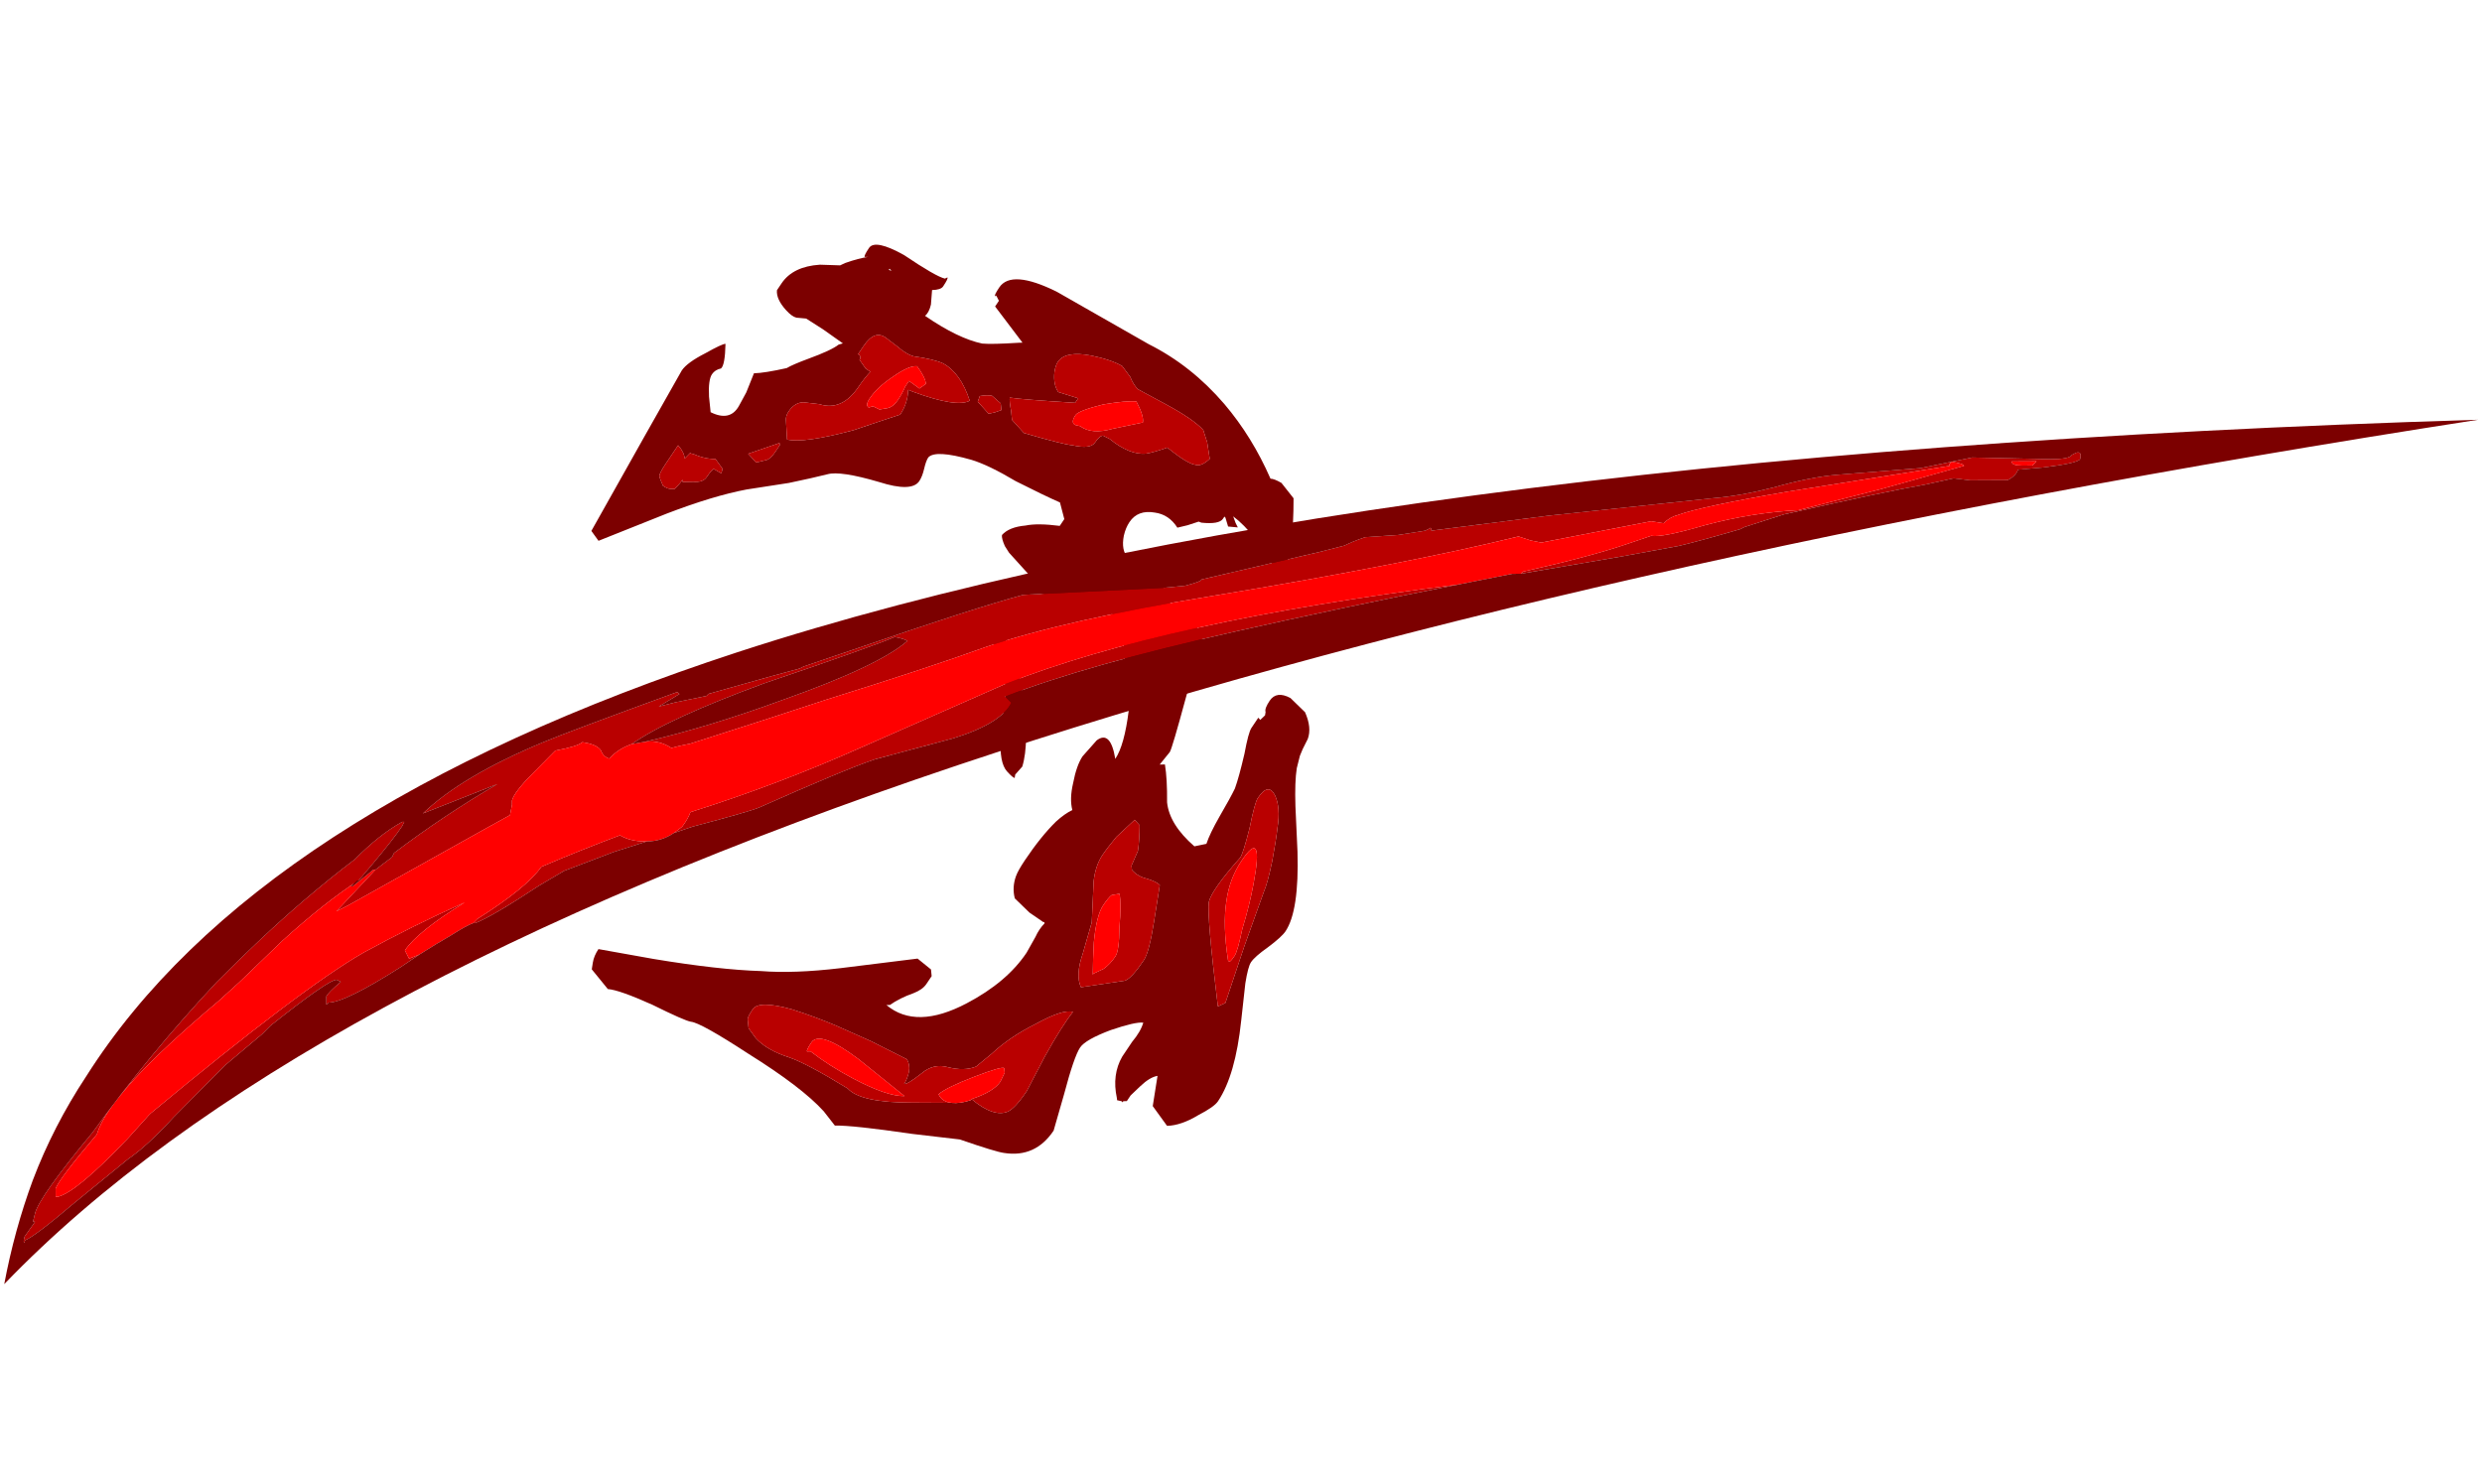 <?xml version="1.0" encoding="UTF-8" standalone="no"?>
<svg xmlns:ffdec="https://www.free-decompiler.com/flash" xmlns:xlink="http://www.w3.org/1999/xlink" ffdec:objectType="frame" height="355.4px" width="594.45px" xmlns="http://www.w3.org/2000/svg">
  <g transform="matrix(1.0, 0.0, 0.0, 1.0, 224.15, 207.65)">
    <use ffdec:characterId="635" height="32.1" transform="matrix(4.737, 5.237, -3.64, 5.427, -8.625, -196.785)" width="29.8" xlink:href="#shape0"/>
    <use ffdec:characterId="951" height="143.85" transform="matrix(1.419, -0.007, 0.007, 1.419, -224.138, -104.174)" width="418.25" xlink:href="#sprite0"/>
  </g>
  <defs>
    <g id="shape0" transform="matrix(1.0, 0.0, 0.0, 1.0, 13.05, 21.15)">
      <path d="M0.55 -19.1 Q0.3 -19.1 0.1 -19.2 L-0.35 -19.25 Q-0.8 -19.1 -1.45 -18.65 -2.3 -18.05 -2.3 -17.55 -2.3 -17.4 -2.2 -17.2 -2.0 -16.85 -1.7 -16.8 L-1.0 -17.2 -1.0 -17.0 Q-2.6 -15.6 -3.0 -15.3 -2.95 -15.2 -2.7 -15.0 L-2.5 -14.8 -1.9 -14.8 Q-0.55 -15.6 -0.25 -15.85 0.35 -16.25 0.35 -16.55 0.35 -16.85 0.45 -16.95 L0.7 -17.05 Q1.6 -17.2 2.05 -17.7 2.25 -17.95 2.55 -18.45 3.45 -18.6 3.7 -18.8 3.9 -18.9 4.0 -19.35 L3.6 -19.7 3.25 -19.9 Q2.75 -19.9 1.65 -19.5 L0.55 -19.1 M5.6 -18.3 L5.55 -18.3 5.55 -18.2 Q5.55 -17.95 5.0 -17.5 L4.9 -17.45 4.65 -17.05 4.4 -16.7 Q3.9 -16.8 3.45 -16.45 2.9 -16.05 2.9 -15.5 2.9 -15.25 3.0 -15.0 3.2 -14.55 3.55 -14.55 4.15 -14.55 4.4 -15.1 L4.6 -15.0 4.6 -15.1 4.65 -15.05 Q4.8 -15.05 4.95 -14.95 5.2 -14.8 5.3 -14.7 5.75 -14.45 6.35 -14.75 L7.2 -14.7 Q7.35 -14.45 7.95 -12.65 8.55 -10.95 8.55 -10.8 L8.5 -10.2 8.65 -10.35 Q9.0 -10.05 9.45 -9.45 9.95 -8.95 11.1 -9.1 L11.4 -9.5 Q11.3 -9.85 11.25 -10.55 11.2 -11.35 11.15 -11.7 11.05 -12.1 10.75 -12.85 10.45 -13.5 10.45 -13.7 L10.45 -14.15 10.55 -14.15 10.6 -14.4 10.55 -14.5 Q10.45 -14.55 10.45 -14.9 10.45 -15.35 11.0 -15.55 L11.7 -15.6 Q12.2 -15.4 12.3 -15.0 L12.35 -14.6 12.4 -14.35 12.55 -13.95 Q12.75 -13.55 13.25 -12.95 L14.2 -11.85 Q15.4 -10.4 15.4 -9.5 15.4 -9.25 15.2 -8.6 15.0 -8.0 15.0 -7.75 15.0 -7.55 15.25 -7.05 L15.85 -6.0 Q16.75 -4.45 16.75 -3.3 16.75 -3.05 16.45 -2.4 16.15 -1.65 15.75 -1.25 L14.95 -1.35 14.5 -2.25 Q14.3 -2.0 14.2 -1.5 L14.1 -1.0 14.1 -0.75 14.0 -0.65 14.0 -0.6 13.95 -0.6 13.8 -0.5 13.75 -0.55 Q13.15 -1.0 13.1 -1.75 L13.1 -2.4 Q13.15 -2.9 13.05 -3.2 12.8 -3.0 12.25 -2.1 11.7 -1.15 11.7 -0.8 11.7 -0.4 12.15 0.85 L12.55 2.05 Q12.55 3.25 11.55 4.0 11.3 4.2 10.0 4.9 L8.5 6.1 Q6.6 7.55 6.1 8.05 L5.5 8.0 Q4.4 8.0 2.2 8.65 0.2 9.2 -0.1 9.45 -0.3 9.6 -1.55 10.1 -2.8 10.65 -3.15 10.95 L-4.0 10.9 -4.1 10.7 Q-4.2 10.5 -4.2 10.2 L-2.4 8.9 Q-0.3 7.35 0.95 6.2 1.95 5.35 3.2 3.9 L5.25 1.5 5.85 1.4 6.0 1.55 6.0 1.9 Q6.0 2.15 5.8 2.5 5.5 3.0 5.35 3.45 L5.25 3.55 Q6.6 3.35 7.55 1.25 8.3 -0.4 8.3 -1.7 L8.25 -2.35 Q8.2 -2.65 8.25 -2.95 8.2 -3.0 8.2 -2.95 L7.6 -2.8 6.9 -2.75 Q6.6 -2.95 6.5 -3.35 6.45 -3.55 6.45 -4.0 6.45 -5.05 6.6 -5.85 6.7 -6.3 6.85 -6.6 6.55 -6.8 6.35 -7.3 6.1 -7.85 6.1 -8.25 L6.2 -9.05 Q6.4 -9.7 7.1 -9.1 7.1 -9.7 6.55 -10.7 6.3 -11.1 6.2 -11.45 L6.1 -11.3 Q5.85 -11.4 5.6 -11.7 L5.2 -12.15 Q4.75 -12.7 3.95 -12.7 3.25 -12.7 2.95 -12.3 2.5 -11.65 1.55 -11.1 L1.25 -11.2 Q1.05 -11.25 1.0 -11.35 L0.0 -11.35 -0.25 -11.4 Q-0.5 -11.5 -0.55 -11.6 -0.5 -12.0 -0.05 -12.5 0.25 -12.9 0.95 -13.45 L0.95 -13.75 0.5 -14.05 Q-0.05 -13.8 -1.2 -13.35 -2.3 -13.0 -2.9 -12.65 -4.15 -11.9 -4.2 -11.5 -4.2 -11.35 -4.1 -11.1 -4.0 -10.85 -4.0 -10.65 -4.0 -10.15 -5.15 -9.5 -6.5 -8.7 -6.8 -8.25 -7.15 -7.75 -7.75 -6.95 L-8.85 -5.6 Q-9.7 -4.5 -10.7 -2.75 L-12.15 -0.15 -12.55 -0.2 -12.85 -4.1 -13.05 -6.8 Q-13.05 -7.15 -12.7 -7.9 -12.4 -8.6 -12.3 -8.7 -11.9 -8.15 -11.95 -7.95 -12.1 -7.75 -12.1 -7.55 -12.1 -7.3 -11.75 -6.9 L-11.4 -6.55 Q-10.65 -6.85 -10.7 -7.5 L-10.75 -8.05 -10.9 -8.75 Q-10.6 -9.05 -10.05 -9.8 -9.95 -10.05 -9.6 -10.65 -9.1 -11.5 -9.0 -11.85 L-8.9 -12.0 -9.75 -11.8 -10.45 -11.6 -10.75 -11.35 Q-10.9 -11.25 -11.2 -11.25 -11.7 -11.25 -11.85 -11.5 L-11.85 -11.8 Q-11.85 -12.55 -11.1 -13.35 L-10.5 -13.9 -10.4 -14.1 Q-10.1 -14.6 -9.85 -14.9 L-9.95 -14.8 Q-10.0 -14.8 -10.0 -15.15 -10.0 -15.55 -8.85 -15.95 -7.5 -16.3 -7.2 -16.5 L-7.15 -16.6 Q-7.1 -16.6 -7.1 -16.25 -7.1 -16.1 -7.35 -15.85 L-7.1 -15.45 Q-7.0 -15.2 -7.05 -15.0 -5.65 -15.35 -4.85 -15.9 -4.55 -16.15 -3.8 -16.95 L-3.7 -17.05 -5.2 -17.2 -5.2 -17.45 -5.35 -17.5 -5.4 -17.5 -5.4 -17.45 Q-5.45 -17.45 -5.45 -17.8 -5.45 -18.6 -3.7 -19.3 L0.0 -20.55 Q1.65 -21.2 3.35 -21.15 4.8 -21.1 6.15 -20.55 6.25 -20.65 6.55 -20.75 L7.2 -20.7 Q8.2 -19.4 8.3 -18.7 L8.2 -18.35 Q6.75 -18.75 5.8 -18.55 L6.0 -18.45 6.15 -18.4 5.85 -18.15 5.6 -18.3 M9.1 -8.1 L8.85 -8.1 8.65 -7.15 Q8.6 -6.6 8.6 -6.3 8.6 -5.85 8.85 -5.4 L9.6 -4.3 9.95 -3.25 Q10.15 -2.5 10.55 -2.35 L11.7 -3.75 Q11.85 -4.0 11.85 -4.8 11.85 -5.15 11.4 -6.05 L10.85 -7.15 Q10.7 -7.15 10.35 -6.95 10.05 -6.75 9.75 -6.75 L9.65 -6.85 9.55 -7.4 Q9.4 -7.7 9.1 -8.1 M0.95 -9.0 Q1.95 -9.3 3.2 -8.1 4.3 -7.1 4.55 -6.3 L4.5 -5.9 4.55 -5.8 Q4.5 -5.75 4.2 -5.75 3.8 -5.75 3.35 -6.45 3.25 -6.6 2.7 -7.6 2.45 -8.05 1.85 -8.3 1.1 -8.7 0.95 -8.85 L0.95 -9.0 M9.55 3.55 Q10.55 3.4 10.85 2.85 11.0 2.55 11.0 1.8 L10.85 0.4 Q10.75 -0.85 10.8 -1.5 10.45 -1.3 9.95 -0.15 9.45 0.9 9.25 1.85 L9.05 2.6 Q8.8 3.05 8.25 3.4 7.75 3.7 7.6 4.3 7.4 5.0 7.3 5.05 7.3 4.85 7.2 4.6 7.1 4.4 6.9 4.35 L5.5 4.9 4.15 5.5 Q3.4 5.85 2.6 6.3 1.45 7.0 1.45 7.4 1.45 7.75 1.5 7.8 L1.7 8.0 2.1 8.05 Q2.65 8.05 3.45 7.6 4.1 7.25 5.75 6.75 6.4 6.75 7.9 5.3 L9.05 4.2 Q9.3 4.0 9.55 3.6 L9.55 3.55 M13.15 -11.9 Q12.85 -12.5 12.45 -12.65 12.0 -12.8 12.0 -12.1 12.0 -11.9 12.35 -11.1 12.65 -10.3 12.65 -10.1 12.45 -8.5 12.6 -8.1 12.8 -7.7 14.9 -5.7 L15.05 -6.0 Q14.9 -6.55 14.5 -7.95 14.15 -9.3 14.0 -9.9 13.95 -10.2 13.65 -10.9 13.35 -11.55 13.15 -11.9 M-3.3 -14.3 L-3.15 -14.5 -3.0 -14.75 -3.15 -14.9 -3.55 -14.85 Q-3.7 -14.75 -3.9 -14.5 L-3.85 -14.3 -3.3 -14.3 M-4.1 -14.1 Q-4.9 -14.55 -5.6 -14.3 -5.95 -14.15 -6.6 -13.65 -6.85 -13.5 -7.25 -13.45 L-7.75 -13.35 Q-8.25 -13.25 -8.25 -12.5 L-8.25 -12.15 Q-8.15 -12.2 -8.1 -12.1 L-8.1 -12.05 -7.75 -12.0 -7.55 -12.05 Q-7.6 -11.7 -7.6 -11.35 -7.6 -10.25 -8.4 -9.8 L-8.9 -9.4 Q-9.15 -9.15 -9.15 -8.75 -9.15 -8.55 -9.05 -8.45 L-8.65 -8.0 Q-8.1 -8.35 -6.9 -10.1 -6.35 -11.0 -5.85 -11.8 -5.85 -12.3 -6.1 -12.65 L-5.9 -12.75 Q-4.35 -13.55 -4.1 -14.1 M-9.0 -15.2 L-9.0 -15.15 -8.9 -15.2 -9.0 -15.2 M-11.7 -4.5 L-11.7 -4.0 Q-11.7 -3.6 -11.65 -3.5 -11.6 -3.45 -11.35 -3.35 -11.15 -3.4 -11.05 -3.5 L-10.95 -3.6 Q-10.9 -3.85 -10.9 -4.05 L-10.85 -4.0 -10.55 -4.3 Q-10.25 -4.55 -10.25 -4.8 -10.25 -5.15 -10.2 -5.2 L-9.9 -5.3 -9.95 -5.45 -10.35 -5.5 Q-10.65 -5.2 -11.1 -5.0 -11.15 -4.95 -11.2 -4.95 L-11.25 -4.65 Q-11.4 -4.8 -11.7 -4.8 L-11.7 -4.5 M-8.75 -7.65 L-8.8 -7.7 -9.5 -6.55 -9.1 -6.55 -8.85 -6.9 Q-8.75 -7.05 -8.75 -7.35 L-8.75 -7.65" fill="#7c0000" fill-rule="evenodd" stroke="none"/>
      <path d="M1.35 -18.4 Q1.25 -18.6 0.75 -18.75 0.45 -18.5 -0.15 -17.75 -0.75 -16.9 -0.75 -16.7 -0.75 -16.35 -0.55 -16.45 L-0.4 -16.55 Q0.1 -16.65 0.6 -17.4 L1.35 -18.4 M0.55 -19.1 L1.65 -19.5 Q2.75 -19.9 3.25 -19.9 L3.6 -19.7 4.0 -19.35 Q3.9 -18.9 3.7 -18.8 3.45 -18.6 2.55 -18.45 2.25 -17.95 2.05 -17.7 1.6 -17.2 0.7 -17.05 L0.45 -16.95 Q0.35 -16.85 0.35 -16.55 0.35 -16.25 -0.25 -15.85 -0.55 -15.6 -1.9 -14.8 L-2.5 -14.8 -2.7 -15.0 Q-2.95 -15.2 -3.0 -15.3 -2.6 -15.6 -1.0 -17.0 L-1.0 -17.2 -1.7 -16.8 Q-2.0 -16.85 -2.2 -17.2 -2.3 -17.4 -2.3 -17.55 -2.3 -18.05 -1.45 -18.65 -0.8 -19.1 -0.35 -19.25 L0.1 -19.2 Q0.3 -19.1 0.55 -19.1 M9.1 -8.1 Q9.4 -7.7 9.55 -7.4 L9.65 -6.85 9.75 -6.75 Q10.05 -6.75 10.35 -6.95 10.7 -7.15 10.85 -7.15 L11.4 -6.05 Q11.85 -5.15 11.85 -4.8 11.85 -4.0 11.7 -3.75 L10.55 -2.35 Q10.15 -2.5 9.95 -3.25 L9.6 -4.3 8.85 -5.4 Q8.6 -5.85 8.6 -6.3 8.6 -6.6 8.65 -7.15 L8.85 -8.1 9.1 -8.1 M10.5 -4.95 Q10.1 -5.6 9.85 -5.8 L9.65 -5.55 Q9.6 -5.4 9.6 -5.05 9.6 -4.6 10.05 -3.85 10.35 -3.4 10.65 -3.0 L10.65 -3.05 10.85 -3.45 Q10.95 -3.75 10.95 -4.1 10.95 -4.35 10.5 -4.95 M9.05 4.2 L7.9 5.3 Q6.4 6.75 5.75 6.75 4.1 7.25 3.45 7.6 2.65 8.05 2.1 8.05 L1.7 8.0 1.5 7.8 Q1.45 7.75 1.45 7.4 1.45 7.0 2.6 6.3 3.4 5.85 4.15 5.5 L5.5 4.9 6.9 4.35 Q7.1 4.4 7.2 4.6 7.3 4.85 7.3 5.05 7.4 5.0 7.6 4.3 7.75 3.7 8.25 3.4 8.8 3.05 9.05 2.6 L9.25 1.85 Q9.45 0.9 9.95 -0.15 10.45 -1.3 10.8 -1.5 10.75 -0.85 10.85 0.4 L11.0 1.8 Q11.0 2.55 10.85 2.85 10.55 3.4 9.55 3.55 10.05 2.75 10.05 2.3 L10.0 1.95 9.9 1.85 Q9.8 1.85 9.2 2.9 8.6 3.95 8.5 4.35 8.75 4.45 9.05 4.2 M13.15 -11.9 Q13.35 -11.55 13.65 -10.9 13.95 -10.2 14.0 -9.9 14.15 -9.3 14.5 -7.95 14.9 -6.55 15.05 -6.0 L14.9 -5.7 Q12.8 -7.7 12.6 -8.1 12.45 -8.5 12.65 -10.1 12.65 -10.3 12.35 -11.1 12.0 -11.9 12.0 -12.1 12.0 -12.8 12.45 -12.65 12.85 -12.5 13.15 -11.9 M3.95 6.85 Q4.75 6.7 5.7 6.35 7.05 5.85 7.55 5.35 L5.5 5.7 Q3.8 6.05 3.8 6.6 3.8 6.95 3.85 6.95 L3.95 6.85 M12.75 -10.05 Q12.75 -9.25 13.1 -8.6 13.45 -7.9 14.3 -7.15 L14.35 -7.15 Q14.4 -7.15 14.4 -7.45 14.4 -7.65 14.1 -8.35 13.85 -9.15 13.55 -9.8 12.75 -11.55 12.75 -10.05 M-3.3 -14.3 L-3.85 -14.3 -3.9 -14.5 Q-3.7 -14.75 -3.55 -14.85 L-3.15 -14.9 -3.0 -14.75 -3.15 -14.5 -3.3 -14.3 M-5.8 -13.0 L-5.7 -13.3 Q-5.85 -13.45 -6.3 -13.5 -6.55 -13.3 -6.8 -12.55 -7.05 -11.85 -7.05 -11.35 -7.05 -11.05 -6.9 -11.1 L-6.8 -11.25 -6.55 -11.35 -6.35 -11.6 Q-6.2 -11.8 -6.2 -12.1 -6.2 -12.4 -6.25 -12.65 L-6.25 -12.9 -5.8 -13.0 M-4.1 -14.1 Q-4.35 -13.55 -5.9 -12.75 L-6.1 -12.65 Q-5.85 -12.3 -5.85 -11.8 -6.35 -11.0 -6.9 -10.1 -8.1 -8.35 -8.65 -8.0 L-9.05 -8.45 Q-9.15 -8.55 -9.15 -8.75 -9.15 -9.15 -8.9 -9.4 L-8.4 -9.8 Q-7.6 -10.25 -7.6 -11.35 -7.6 -11.7 -7.55 -12.05 L-7.75 -12.0 -8.1 -12.05 -8.1 -12.1 Q-8.15 -12.2 -8.25 -12.15 L-8.25 -12.5 Q-8.25 -13.25 -7.75 -13.35 L-7.25 -13.45 Q-6.85 -13.5 -6.6 -13.65 -5.95 -14.15 -5.6 -14.3 -4.9 -14.55 -4.1 -14.1 M-8.75 -7.65 L-8.75 -7.35 Q-8.75 -7.05 -8.85 -6.9 L-9.1 -6.55 -9.5 -6.55 -8.8 -7.7 -8.75 -7.65 M-11.7 -4.5 L-11.7 -4.8 Q-11.4 -4.8 -11.25 -4.65 L-11.2 -4.95 Q-11.15 -4.95 -11.1 -5.0 -10.65 -5.2 -10.35 -5.5 L-9.95 -5.45 -9.9 -5.3 -10.2 -5.2 Q-10.25 -5.15 -10.25 -4.8 -10.25 -4.55 -10.55 -4.3 L-10.85 -4.0 -10.9 -4.05 Q-10.9 -3.85 -10.95 -3.6 L-11.05 -3.5 Q-11.15 -3.4 -11.35 -3.35 -11.6 -3.45 -11.65 -3.5 -11.7 -3.6 -11.7 -4.0 L-11.7 -4.5" fill="#b90000" fill-rule="evenodd" stroke="none"/>
      <path d="M1.35 -18.4 L0.6 -17.4 Q0.1 -16.65 -0.4 -16.55 L-0.55 -16.45 Q-0.75 -16.35 -0.75 -16.7 -0.75 -16.9 -0.15 -17.75 0.45 -18.5 0.75 -18.75 1.25 -18.6 1.35 -18.4 M10.5 -4.95 Q10.95 -4.35 10.95 -4.1 10.95 -3.75 10.85 -3.45 L10.65 -3.05 10.65 -3.0 Q10.35 -3.4 10.05 -3.85 9.6 -4.6 9.6 -5.05 9.6 -5.4 9.65 -5.55 L9.85 -5.8 Q10.1 -5.6 10.5 -4.95 M9.55 3.55 L9.55 3.6 Q9.3 4.0 9.05 4.2 8.75 4.45 8.5 4.35 8.6 3.95 9.2 2.9 9.8 1.85 9.9 1.85 L10.0 1.95 10.05 2.3 Q10.05 2.75 9.55 3.55 M12.75 -10.05 Q12.75 -11.55 13.55 -9.8 13.85 -9.15 14.1 -8.35 14.4 -7.65 14.4 -7.45 14.4 -7.15 14.35 -7.15 L14.3 -7.15 Q13.45 -7.9 13.1 -8.6 12.75 -9.25 12.75 -10.05 M3.95 6.85 L3.85 6.95 Q3.8 6.95 3.8 6.6 3.8 6.05 5.5 5.7 L7.55 5.35 Q7.05 5.85 5.7 6.35 4.75 6.7 3.95 6.85 M-5.8 -13.0 L-6.25 -12.9 -6.25 -12.65 Q-6.2 -12.4 -6.2 -12.1 -6.2 -11.8 -6.35 -11.6 L-6.55 -11.35 -6.8 -11.25 -6.9 -11.1 Q-7.05 -11.05 -7.05 -11.35 -7.05 -11.85 -6.8 -12.55 -6.55 -13.3 -6.3 -13.5 -5.85 -13.45 -5.7 -13.3 L-5.8 -13.0" fill="#ff0000" fill-rule="evenodd" stroke="none"/>
    </g>
    <g id="sprite0" transform="matrix(1.0, 0.0, 0.0, 1.0, 149.1, 85.75)">
      <use ffdec:characterId="950" height="20.55" transform="matrix(7.0, 0.0, 0.0, 7.0, -149.1, -85.75)" width="59.75" xlink:href="#shape1"/>
    </g>
    <g id="shape1" transform="matrix(1.0, 0.0, 0.0, 1.0, 21.3, 12.25)">
      <path d="M-12.3 -1.65 L-11.9 -1.95 -11.85 -2.05 Q-10.65 -2.95 -9.35 -3.7 L-11.15 -3.0 Q-10.2 -3.9 -8.25 -4.7 -7.65 -4.95 -5.0 -5.9 L-4.95 -5.85 -5.45 -5.55 -5.05 -5.65 -4.3 -5.8 -4.25 -5.85 -2.8 -6.25 -2.05 -6.45 -1.95 -6.5 -0.75 -6.9 Q2.2 -7.9 3.35 -8.2 L6.7 -8.35 7.25 -8.4 Q7.65 -8.5 7.65 -8.55 L10.5 -9.2 11.1 -9.35 Q11.3 -9.45 11.6 -9.55 L12.4 -9.6 13.05 -9.7 13.15 -9.75 Q13.2 -9.8 13.2 -9.7 L16.05 -10.05 20.0 -10.45 Q20.65 -10.5 21.45 -10.7 22.35 -10.95 23.0 -11.0 L25.0 -11.15 26.25 -11.4 28.15 -11.35 Q28.6 -11.35 28.65 -11.45 L28.75 -11.5 Q28.9 -11.55 28.85 -11.35 28.8 -11.25 27.95 -11.15 L27.35 -11.1 Q27.3 -10.95 27.1 -10.85 26.8 -10.85 26.2 -10.85 L25.8 -10.9 25.1 -10.75 Q24.2 -10.6 21.7 -10.05 L20.75 -9.75 20.65 -9.7 Q19.6 -9.4 19.15 -9.3 L17.75 -9.05 15.35 -8.65 15.4 -8.7 Q17.0 -9.05 17.9 -9.35 L18.5 -9.55 Q18.75 -9.5 19.8 -9.8 20.95 -10.1 22.05 -10.15 L24.05 -10.65 26.05 -11.2 Q26.05 -11.25 25.75 -11.3 L25.7 -11.25 25.7 -11.2 21.8 -10.6 Q19.7 -10.25 19.15 -10.05 18.95 -10.0 18.8 -9.85 L18.5 -9.9 15.85 -9.4 15.6 -9.45 15.3 -9.55 Q12.6 -8.9 7.9 -8.15 4.4 -7.6 2.45 -6.95 1.05 -6.45 -1.4 -5.7 L-2.8 -5.25 -4.7 -4.65 -4.95 -4.6 -5.15 -4.55 Q-5.45 -4.75 -5.8 -4.7 -4.25 -5.05 -2.45 -5.7 -0.15 -6.5 0.55 -7.1 0.5 -7.15 0.25 -7.2 -0.35 -6.95 -2.9 -6.1 -5.25 -5.25 -6.1 -4.65 -6.4 -4.55 -6.6 -4.35 L-6.65 -4.3 Q-6.8 -4.35 -6.85 -4.5 -6.95 -4.65 -7.3 -4.7 -7.4 -4.6 -7.95 -4.5 L-8.5 -3.95 Q-8.95 -3.5 -9.0 -3.3 L-9.0 -3.2 -9.05 -2.95 -9.6 -2.65 -12.95 -0.8 -13.25 -0.65 -13.2 -0.7 -12.3 -1.65 M13.85 -8.4 Q11.0 -7.85 8.5 -7.3 4.85 -6.5 2.9 -5.75 L3.05 -5.6 Q2.8 -5.1 1.65 -4.75 L-0.25 -4.25 Q-1.0 -4.0 -3.05 -3.1 -3.3 -3.0 -4.65 -2.65 L-5.1 -2.5 -4.9 -2.65 Q-4.75 -2.85 -4.7 -3.0 -2.6 -3.65 -0.55 -4.55 L2.9 -6.05 Q6.75 -7.55 13.85 -8.4 M-5.75 -2.3 L-6.55 -2.05 -7.75 -1.6 -8.35 -1.25 Q-9.5 -0.5 -9.9 -0.35 L-9.95 -0.35 -9.85 -0.45 Q-8.65 -1.2 -8.3 -1.7 -7.35 -2.1 -6.4 -2.45 -6.15 -2.3 -5.8 -2.3 L-5.75 -2.3 M-11.25 0.4 L-11.7 0.7 Q-13.05 1.55 -13.45 1.55 L-13.5 1.6 -13.5 1.4 Q-13.45 1.3 -13.15 1.05 L-13.25 1.0 Q-13.45 1.0 -14.85 2.1 L-15.05 2.3 -15.95 3.05 -17.2 4.3 Q-17.85 5.0 -18.3 5.3 L-19.6 6.35 Q-20.55 7.15 -20.8 7.25 L-20.8 7.3 Q-20.85 7.3 -20.8 7.15 L-20.55 6.8 -20.6 6.8 -20.55 6.6 Q-20.45 6.2 -19.15 4.65 -17.8 2.8 -16.15 1.05 -15.05 -0.05 -14.05 -0.9 -13.4 -1.45 -12.8 -1.9 -12.2 -2.5 -11.65 -2.8 L-11.6 -2.8 -11.65 -2.7 Q-11.85 -2.4 -12.4 -1.75 L-12.7 -1.4 Q-13.55 -0.85 -14.55 0.05 L-15.6 1.05 -16.1 1.5 Q-18.75 3.7 -19.05 4.7 -19.95 5.75 -20.05 6.0 L-20.05 6.2 -20.0 6.2 Q-19.55 6.1 -18.3 4.8 L-17.8 4.25 -17.75 4.2 Q-14.1 1.2 -12.6 0.35 -11.4 -0.3 -10.15 -0.85 -11.3 -0.15 -11.6 0.3 L-11.5 0.5 -11.25 0.4 M2.2 -5.45 L2.2 -5.45 M27.2 -11.3 Q27.2 -11.2 27.45 -11.2 L27.7 -11.2 27.8 -11.3 27.2 -11.3" fill="#b90000" fill-rule="evenodd" stroke="none"/>
      <path d="M15.35 -8.65 L15.15 -8.65 13.85 -8.4 Q6.75 -7.55 2.9 -6.05 L-0.55 -4.55 Q-2.6 -3.65 -4.7 -3.0 -4.75 -2.85 -4.9 -2.65 L-5.1 -2.5 Q-5.4 -2.3 -5.75 -2.3 L-5.8 -2.3 Q-6.15 -2.3 -6.4 -2.45 -7.35 -2.1 -8.3 -1.7 -8.65 -1.2 -9.85 -0.45 L-9.95 -0.35 Q-10.1 -0.3 -10.5 -0.05 -10.85 0.15 -11.25 0.4 L-11.5 0.5 -11.6 0.3 Q-11.3 -0.15 -10.15 -0.85 -11.4 -0.3 -12.6 0.35 -14.1 1.2 -17.75 4.2 L-17.8 4.25 -18.3 4.8 Q-19.55 6.1 -20.0 6.2 L-20.05 6.2 -20.05 6.0 Q-19.95 5.75 -19.05 4.7 -18.75 3.7 -16.1 1.5 L-15.6 1.05 -14.55 0.05 Q-13.55 -0.85 -12.7 -1.4 L-12.75 -1.4 -12.9 -1.25 -12.85 -1.25 -12.35 -1.65 -12.3 -1.65 -13.2 -0.7 -13.25 -0.65 -12.95 -0.8 -9.6 -2.65 -9.05 -2.95 -9.0 -3.2 -9.0 -3.3 Q-8.95 -3.5 -8.5 -3.95 L-7.95 -4.5 Q-7.4 -4.6 -7.3 -4.7 -6.95 -4.65 -6.85 -4.5 -6.8 -4.35 -6.65 -4.3 L-6.6 -4.35 Q-6.4 -4.55 -6.1 -4.65 L-5.8 -4.7 Q-5.45 -4.75 -5.15 -4.55 L-4.95 -4.6 -4.7 -4.65 -2.8 -5.25 -1.4 -5.7 Q1.05 -6.45 2.45 -6.95 4.4 -7.6 7.9 -8.15 12.6 -8.9 15.3 -9.55 L15.6 -9.45 15.85 -9.4 18.5 -9.9 18.8 -9.85 Q18.95 -10.0 19.15 -10.05 19.7 -10.25 21.8 -10.6 L25.7 -11.2 25.7 -11.25 25.75 -11.3 Q26.05 -11.25 26.05 -11.2 L24.05 -10.65 22.05 -10.15 Q20.95 -10.1 19.8 -9.8 18.75 -9.5 18.5 -9.55 L17.9 -9.35 Q17.0 -9.05 15.4 -8.7 L15.35 -8.65 M27.2 -11.3 L27.8 -11.3 27.7 -11.2 27.45 -11.2 Q27.2 -11.2 27.2 -11.3" fill="#ff0000" fill-rule="evenodd" stroke="none"/>
      <path d="M15.35 -8.65 L17.75 -9.05 19.15 -9.3 Q19.6 -9.4 20.65 -9.7 L20.75 -9.75 21.7 -10.05 Q24.2 -10.6 25.1 -10.75 L25.8 -10.9 26.2 -10.85 Q26.8 -10.85 27.1 -10.85 27.3 -10.95 27.35 -11.1 L27.95 -11.15 Q28.8 -11.25 28.85 -11.35 28.9 -11.55 28.75 -11.5 L28.65 -11.45 Q28.6 -11.35 28.15 -11.35 L26.25 -11.4 25.0 -11.15 23.0 -11.0 Q22.35 -10.95 21.45 -10.7 20.65 -10.5 20.0 -10.45 L16.05 -10.05 13.2 -9.7 Q13.2 -9.8 13.15 -9.75 L13.05 -9.7 12.4 -9.6 11.6 -9.55 Q11.3 -9.45 11.1 -9.35 L10.5 -9.2 7.65 -8.55 Q7.65 -8.5 7.25 -8.4 L6.7 -8.35 3.35 -8.2 Q2.2 -7.9 -0.75 -6.9 L-1.95 -6.5 -2.05 -6.45 -2.8 -6.25 -4.25 -5.85 -4.3 -5.8 -5.05 -5.65 -5.45 -5.55 -4.95 -5.85 -5.0 -5.9 Q-7.65 -4.95 -8.25 -4.7 -10.2 -3.9 -11.15 -3.0 L-9.35 -3.7 Q-10.65 -2.95 -11.85 -2.05 L-11.9 -1.95 -12.3 -1.65 -12.35 -1.65 -12.85 -1.25 -12.9 -1.25 -12.75 -1.4 -12.7 -1.4 -12.4 -1.75 Q-11.85 -2.4 -11.65 -2.7 L-11.6 -2.8 -11.65 -2.8 Q-12.2 -2.5 -12.8 -1.9 -13.4 -1.45 -14.05 -0.9 -15.05 -0.05 -16.15 1.05 -17.8 2.8 -19.15 4.65 -20.45 6.2 -20.55 6.6 L-20.6 6.8 -20.55 6.8 -20.8 7.15 Q-20.85 7.3 -20.8 7.3 L-20.8 7.25 Q-20.55 7.15 -19.6 6.35 L-18.3 5.3 Q-17.85 5.0 -17.2 4.3 L-15.95 3.05 -15.05 2.3 -14.85 2.1 Q-13.45 1.0 -13.25 1.0 L-13.15 1.05 Q-13.45 1.3 -13.5 1.4 L-13.5 1.6 -13.45 1.55 Q-13.05 1.55 -11.7 0.7 L-11.25 0.4 Q-10.85 0.15 -10.5 -0.05 -10.1 -0.3 -9.95 -0.35 L-9.9 -0.35 Q-9.5 -0.5 -8.35 -1.25 L-7.75 -1.6 -6.55 -2.05 -5.75 -2.3 Q-5.4 -2.3 -5.1 -2.5 L-4.65 -2.65 Q-3.3 -3.0 -3.05 -3.1 -1.0 -4.0 -0.25 -4.25 L1.65 -4.75 Q2.8 -5.1 3.05 -5.6 L2.9 -5.75 Q4.85 -6.5 8.5 -7.3 11.0 -7.85 13.85 -8.4 L15.15 -8.65 15.35 -8.65 M-6.1 -4.65 Q-5.25 -5.25 -2.9 -6.1 -0.35 -6.95 0.25 -7.2 0.5 -7.15 0.55 -7.1 -0.15 -6.5 -2.45 -5.7 -4.25 -5.05 -5.8 -4.7 L-6.1 -4.65 M2.2 -5.45 L2.2 -5.45 M38.45 -12.25 Q16.45 -8.95 1.75 -4.1 -14.45 1.25 -21.3 8.3 -21.05 7.0 -20.6 5.8 -20.1 4.5 -19.3 3.3 -15.2 -3.1 -3.55 -6.85 11.1 -11.55 38.45 -12.25" fill="#7c0000" fill-rule="evenodd" stroke="none"/>
    </g>
  </defs>
</svg>
